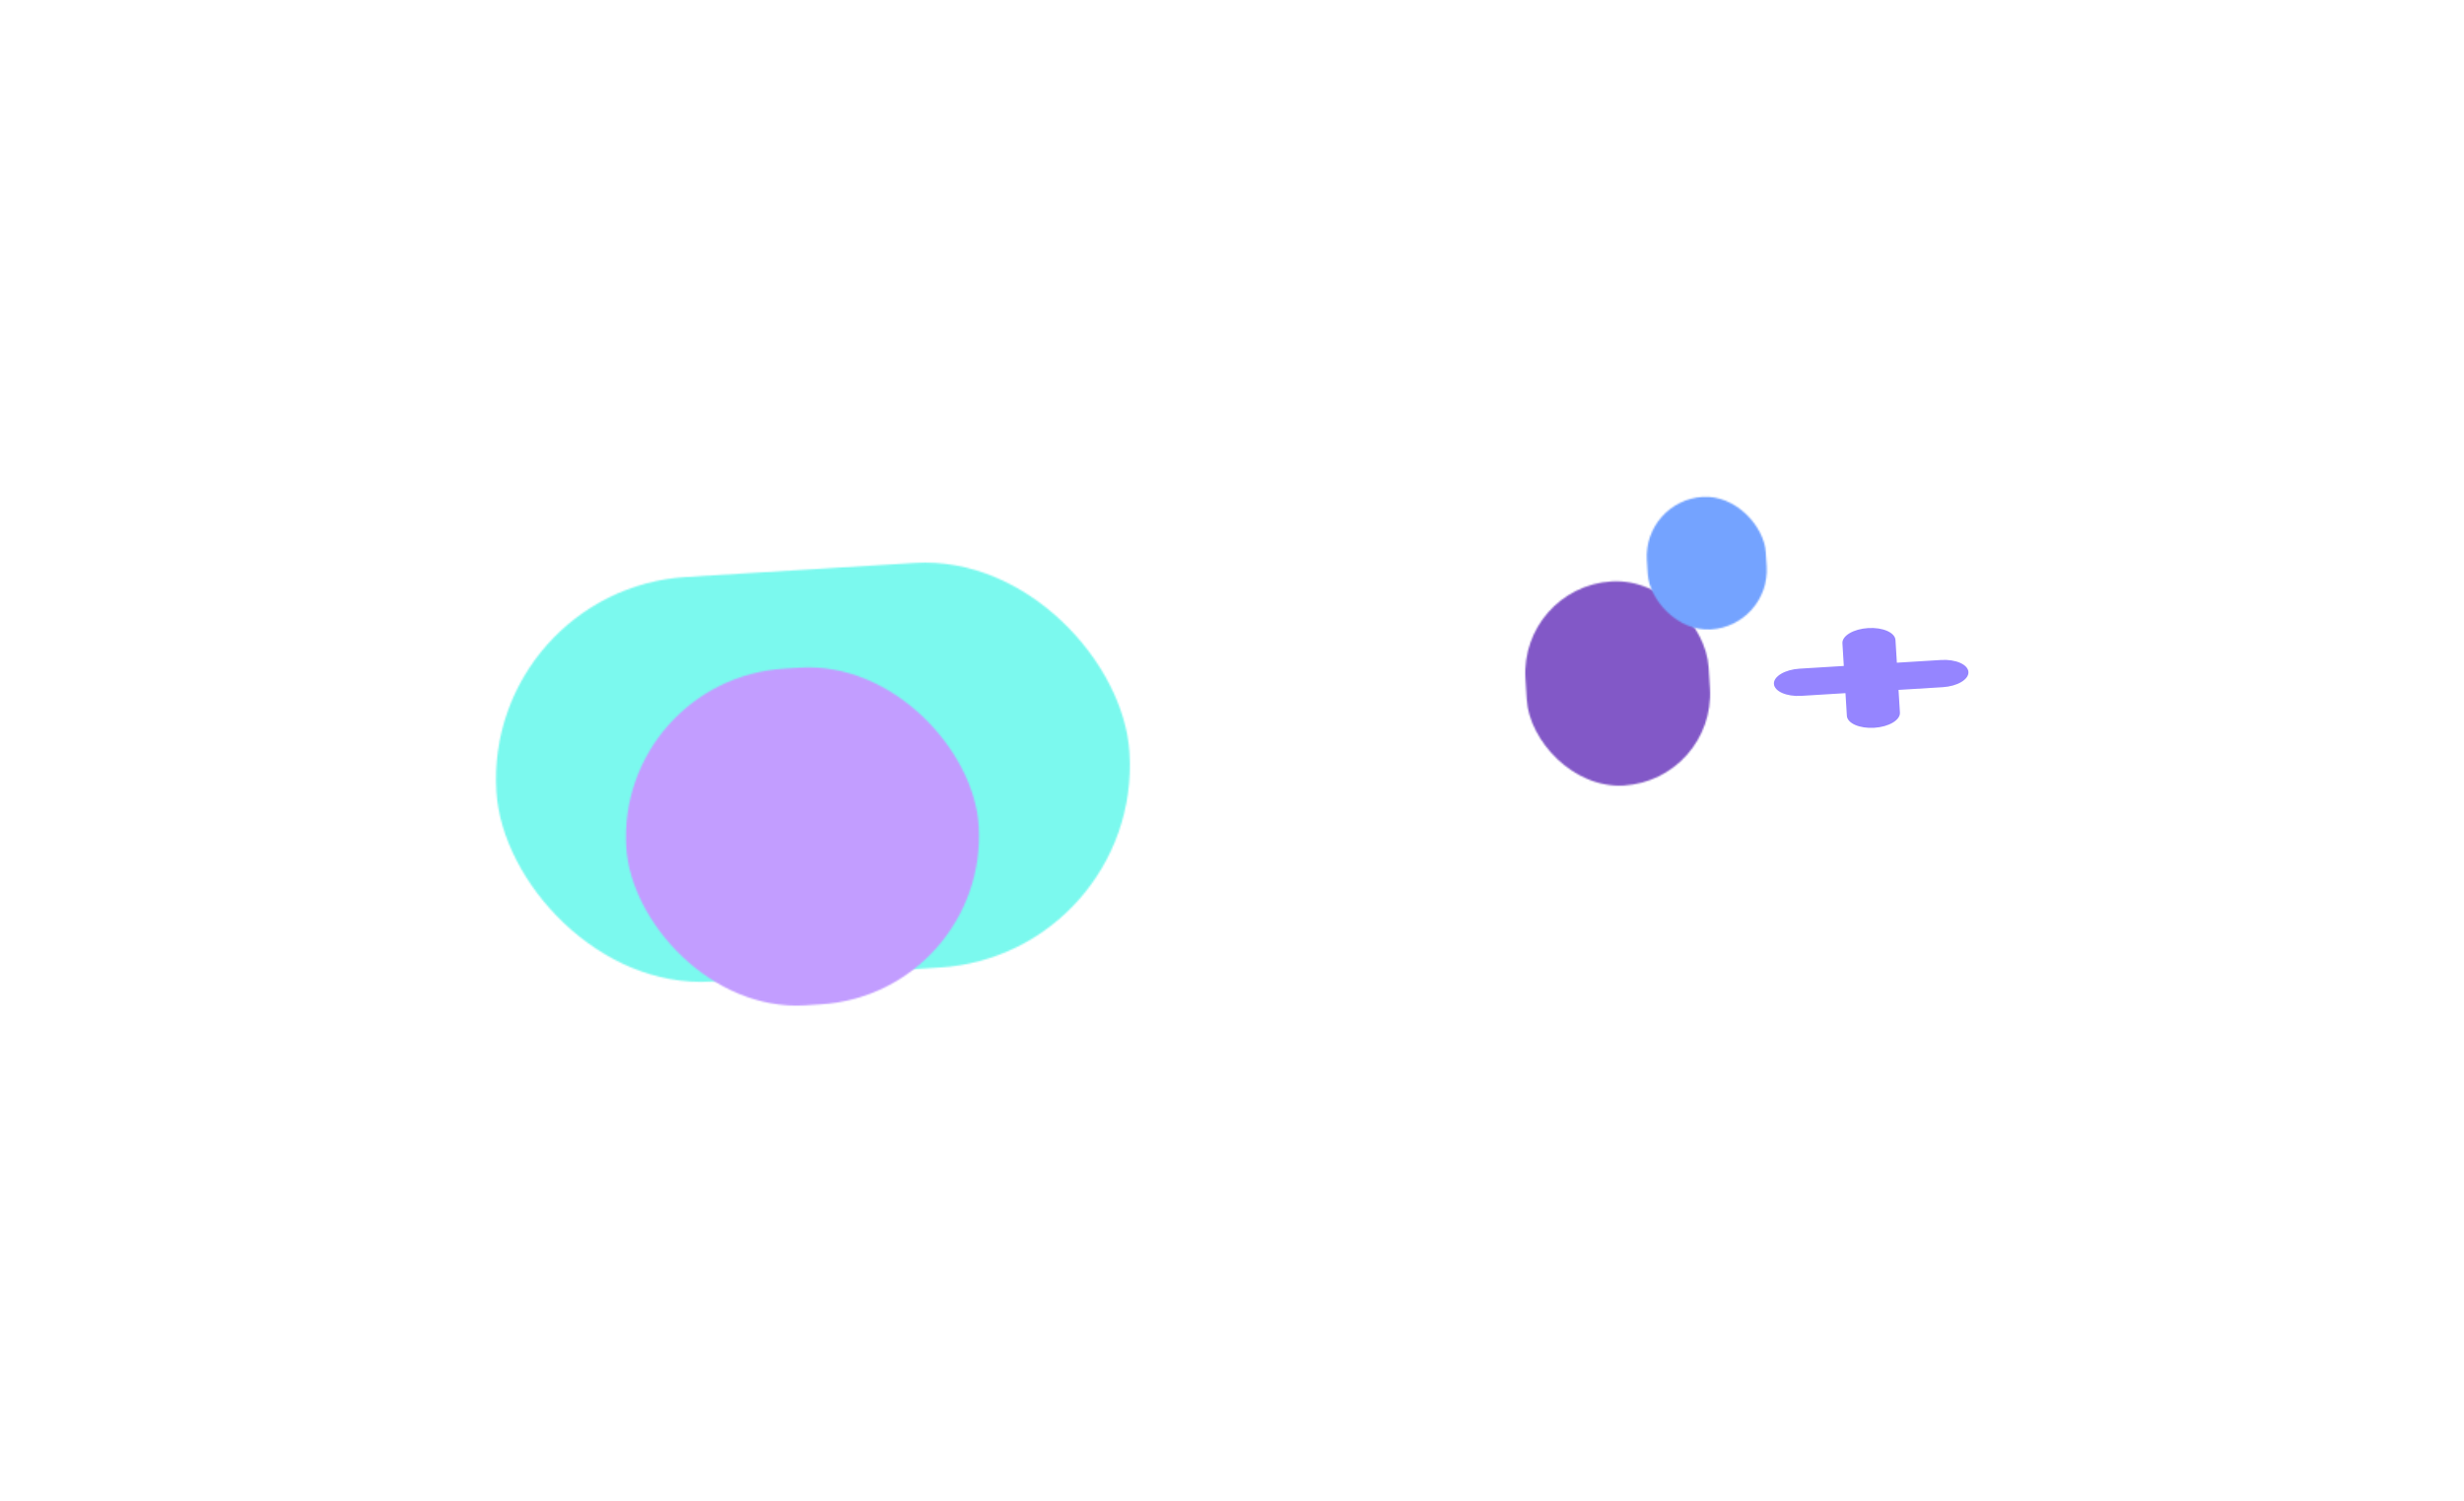<svg width="1546" height="942" viewBox="0 0 1546 942" fill="none" xmlns="http://www.w3.org/2000/svg">
<g opacity="0.7" filter="url(#filter0_f_493_964)">
<mask id="mask0_493_964" style="mask-type:alpha" maskUnits="userSpaceOnUse" x="311" y="352" width="398" height="265">
<rect x="716.488" y="599.313" width="397.983" height="254.348" rx="127.174" transform="rotate(176.49 716.488 599.313)" fill="#43F6E7"/>
</mask>
<g mask="url(#mask0_493_964)">
<rect x="1167.12" y="578.685" width="901.947" height="266.015" transform="rotate(176.49 1167.12 578.685)" fill="#43F6E7"/>
</g>
<mask id="mask1_493_964" style="mask-type:alpha" maskUnits="userSpaceOnUse" x="392" y="418" width="223" height="214">
<rect x="620.536" y="623.729" width="221.528" height="211.665" rx="105.832" transform="rotate(176.49 620.536 623.729)" fill="#A873FF"/>
</mask>
<g mask="url(#mask1_493_964)">
<rect x="871.487" y="614.172" width="502.048" height="221.374" transform="rotate(176.49 871.487 614.172)" fill="#A873FF"/>
</g>
<mask id="mask2_493_964" style="mask-type:alpha" maskUnits="userSpaceOnUse" x="957" y="364" width="116" height="130">
<rect x="1076.4" y="489.366" width="115.168" height="128.326" rx="57.584" transform="rotate(176.49 1076.4 489.366)" fill="#4D11AF"/>
</mask>
<g mask="url(#mask2_493_964)">
<rect x="1206.89" y="484.9" width="261.004" height="134.213" transform="rotate(176.49 1206.89 484.9)" fill="#4D11AF"/>
</g>
<mask id="mask3_493_964" style="mask-type:alpha" maskUnits="userSpaceOnUse" x="1033" y="311" width="76" height="85">
<rect x="1110.78" y="392.678" width="74.802" height="83.348" rx="37.401" transform="rotate(176.49 1110.78 392.678)" fill="#397CFF"/>
</mask>
<g mask="url(#mask3_493_964)">
<rect x="1195.54" y="389.777" width="169.523" height="87.171" transform="rotate(176.49 1195.54 389.777)" fill="#397CFF"/>
</g>
<path fill-rule="evenodd" clip-rule="evenodd" d="M1175.96 456.659C1166.77 457.222 1159.08 453.859 1158.79 449.147L1157.92 434.926L1130.18 436.628C1120.99 437.191 1113.31 433.828 1113.02 429.116C1112.73 424.404 1119.95 420.127 1129.14 419.563L1156.87 417.862L1156 403.641C1155.71 398.929 1162.93 394.652 1172.12 394.088C1181.31 393.524 1189 396.887 1189.29 401.6L1190.16 415.82L1217.9 414.119C1227.09 413.555 1234.77 416.918 1235.06 421.63C1235.35 426.342 1228.13 430.619 1218.94 431.183L1191.21 432.885L1192.08 447.105C1192.37 451.818 1185.15 456.095 1175.96 456.659Z" fill="#6851FF"/>
</g>
<defs>
<filter id="filter0_f_493_964" x="0.436" y="0.917" width="1545.42" height="940.884" filterUnits="userSpaceOnUse" color-interpolation-filters="sRGB">
<feFlood flood-opacity="0" result="BackgroundImageFix"/>
<feBlend mode="normal" in="SourceGraphic" in2="BackgroundImageFix" result="shape"/>
<feGaussianBlur stdDeviation="155.394" result="effect1_foregroundBlur_493_964"/>
</filter>
</defs>
</svg>
